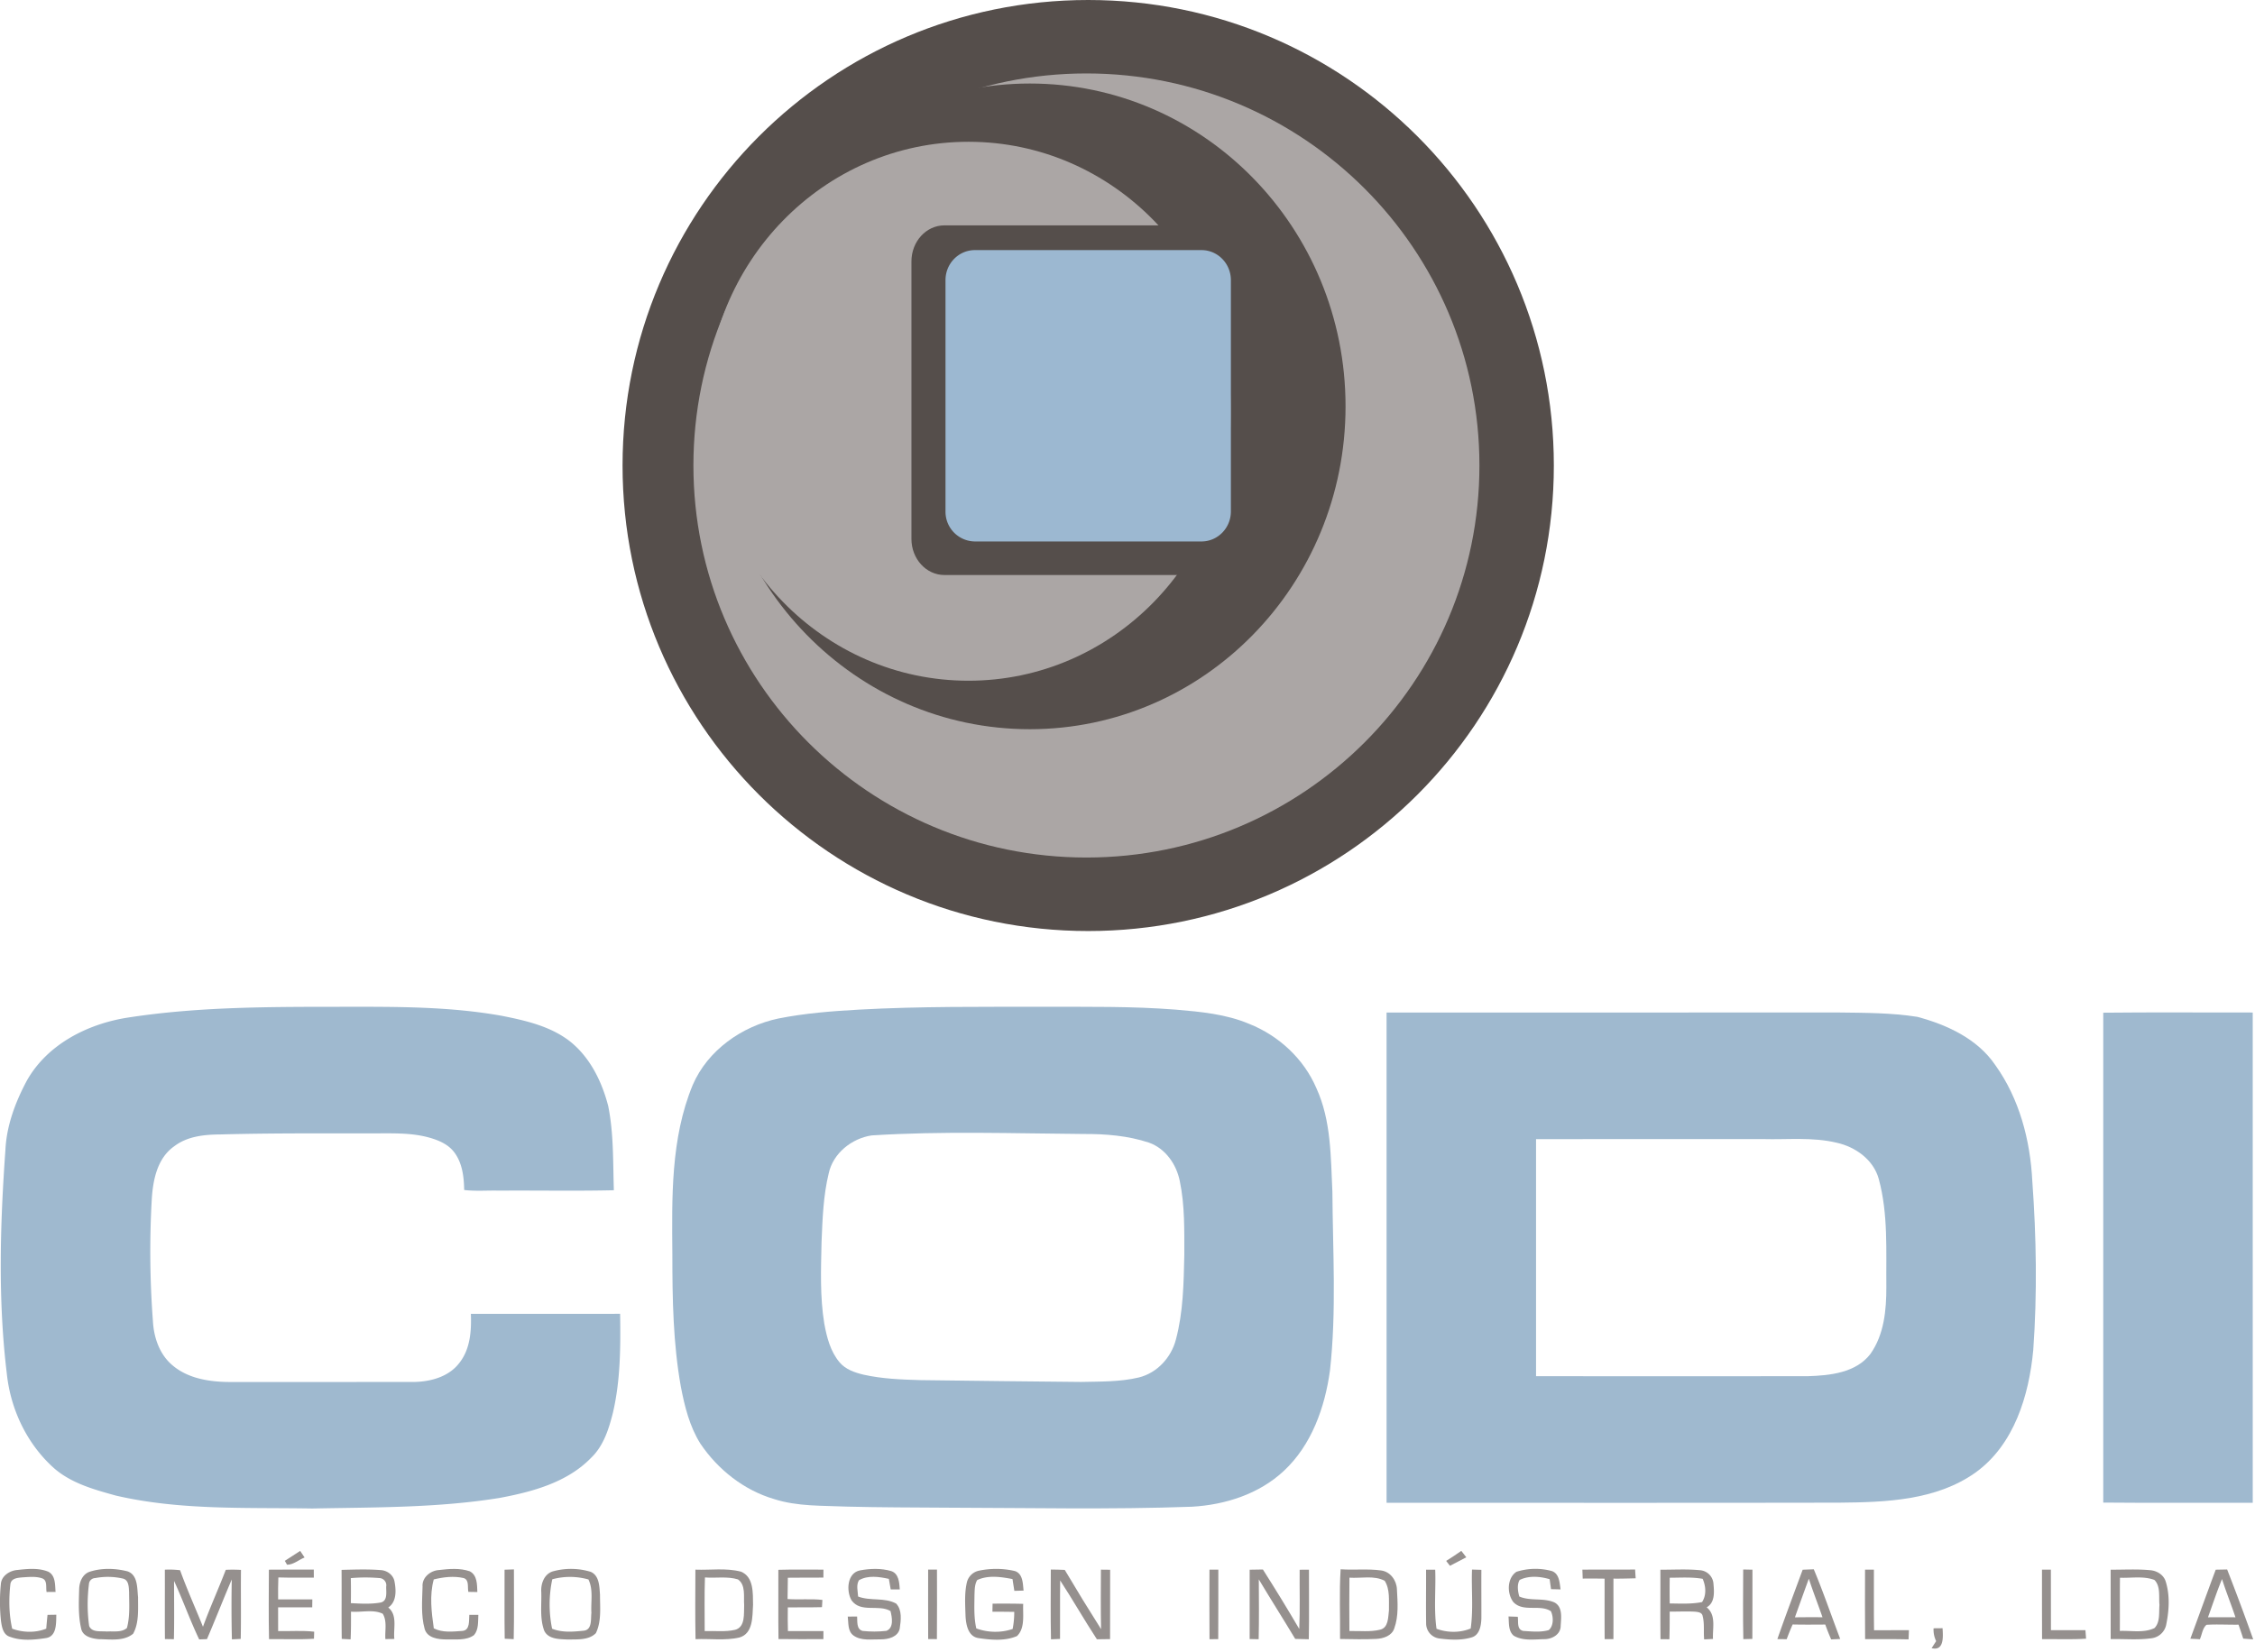<svg xmlns="http://www.w3.org/2000/svg" xml:space="preserve" style="fill-rule:evenodd;clip-rule:evenodd;stroke-linejoin:round;stroke-miterlimit:2" viewBox="0 0 528 387"><path d="M13.084-13.084C5.858-13.084 0-7.226 0 0s5.858 13.084 13.084 13.084S26.168 7.226 26.168 0 20.31-13.084 13.084-13.084" style="fill:#554e4b;fill-rule:nonzero" transform="matrix(0 8.333 8.333 0 254.797 0)"/><path d="M11.043-11.043C4.957-11.043.024-6.099.024 0s4.933 11.043 11.019 11.043S22.062 6.099 22.062 0s-4.933-11.043-11.019-11.043" style="fill:#aba6a5;fill-rule:nonzero" transform="matrix(0 8.333 8.333 0 254.381 17)"/><path d="M-8.872-8.872c-5.012 0-9.074 3.972-9.074 8.872s4.062 8.872 9.074 8.872S.202 4.9.202 0-3.86-8.872-8.872-8.872" style="fill:#554e4b;fill-rule:nonzero" transform="matrix(0 -8.333 -8.333 0 241.124 21.244)"/><path d="M-7.374-7.374c-4.183 0-7.574 3.302-7.574 7.374 0 4.073 3.391 7.374 7.574 7.374S.2 4.073.2 0s-3.391-7.374-7.574-7.374" style="fill:#aba6a5;fill-rule:nonzero" transform="matrix(0 -8.333 -8.333 0 226.758 34.873)"/><path d="M0 7.801c0 .559-.414 1.013-.925 1.013h-7.126c-.511 0-.925-.454-.925-1.013V0c0-.56.414-1.013.925-1.013h7.126C-.414-1.013 0-.56 0 0z" style="fill:#554e4b;fill-rule:nonzero" transform="translate(288.208 61.227)scale(8.333)"/><path d="M0 6.501c0 .466-.37.844-.826.844h-6.367a.835.835 0 0 1-.826-.844V0c0-.466.37-.844.826-.844h6.367C-.37-.844 0-.466 0 0z" style="fill:#9cb8d1;fill-rule:nonzero" transform="translate(288.208 65.61)scale(8.333)"/><path d="M.315-.202.112.271l.203.09C.352.19.463.021.433-.158z" style="fill:#95908e;fill-rule:nonzero" transform="scale(8.333 -8.333)rotate(-80.287 -21.73 -26.594)"/><path d="M.304-.219Q.21.019.102.25q.099.053.202.106l.154-.494z" style="fill:#95908e;fill-rule:nonzero" transform="scale(8.333 -8.333)rotate(-79.784 -5.642 -46.17)"/><path d="M0-1.146c.016-.233.254-.382.47-.396.284-.032.588-.062.86.048.21.106.19.37.207.57l-.252.001c-.027-.131.032-.339-.137-.387-.174-.056-.362-.034-.541-.024-.135.013-.318.023-.34.193C.221-.727.225-.3.318.109c.301.111.658.12.957-.001q.016-.195.036-.388c.061-.001.186-.002.247-.004-.007.234.018.604-.287.656C.941.422.579.458.26.338.063.283.027.059.003-.112A5 5 0 0 1 0-1.146" style="fill:#95908e;fill-rule:nonzero" transform="translate(.203 380.552)scale(8.333)"/><path d="M0-1.495a.18.18 0 0 0-.176.169c-.049.39-.049.789.006 1.178.08.19.329.138.494.155.188-.014.413.035.567-.099.09-.329.062-.676.061-1.012-.009-.138-.006-.336-.173-.377A1.9 1.9 0 0 0 0-1.495m-.164-.175c.342-.114.723-.102 1.069-.015.298.101.271.475.299.729-.003.341.032.719-.139 1.026C.798.289.418.224.097.222-.098.204-.355.145-.396-.082c-.082-.357-.066-.729-.055-1.093.003-.199.086-.421.287-.495" style="fill:#95908e;fill-rule:nonzero" transform="translate(22.293 382.062)scale(8.333)"/><path d="M0-1.953a2.6 2.6 0 0 1 .428.015c.193.538.43 1.059.643 1.59.196-.541.436-1.064.641-1.601q.214-.01.427.002c-.007.646.006 1.294-.007 1.94l-.248.012a39 39 0 0 1-.004-1.683c-.238.556-.458 1.121-.697 1.677L.965.007C.707-.532.508-1.096.259-1.637.258-1.091.268-.545.254.001L.002-.003c-.005-.65 0-1.3-.002-1.95" style="fill:#95908e;fill-rule:nonzero" transform="translate(38.6 383.912)scale(8.333)"/><path d="M0-1.964q.63-.005 1.262-.002l.001.225c-.332 0-.665.005-.997-.005q-.011.308-.006.617.48-.002.961 0l-.003.223q-.48 0-.959.001-.001.332.001.667c.337.007.677-.021 1.013.017l-.006.198C.846.004.425-.017.004-.011-.01-.662-.002-1.314 0-1.964" style="fill:#95908e;fill-rule:nonzero" transform="translate(62.958 384.003)scale(8.333)"/><path d="M0-1.466q.007.35.001.703c.278.015.561.032.836-.017.204-.043.153-.297.157-.449a.203.203 0 0 0-.198-.239A4.6 4.6 0 0 0 0-1.466m-.26-.232c.365-.008.731-.023 1.094.006.182.007.359.134.393.318.048.252.063.572-.175.734.268.216.138.589.171.884L.971.247c-.017-.235.055-.5-.074-.712C.624-.596.298-.498.005-.524c0 .259.002.52-.011.779L-.255.242c-.009-.647 0-1.294-.005-1.94" style="fill:#95908e;fill-rule:nonzero" transform="translate(82.144 381.832)scale(8.333)"/><path d="M0-.995c-.021-.258.221-.453.461-.468.286-.034.587-.06.865.035.215.111.205.376.214.583l-.253-.004c-.029-.128.03-.335-.13-.388-.277-.064-.569-.029-.842.038C.192-.751.252-.277.316.176c.246.127.531.091.797.073.228-.015.187-.295.201-.453l.254.001c-.011.191.012.413-.122.569C1.224.528.931.479.674.488.444.488.13.451.058.188-.047-.196-.01-.602 0-.995" style="fill:#95908e;fill-rule:nonzero" transform="translate(98.938 379.911)scale(8.333)"/><path d="m.138-1.953-.262.026C-.037-1.279.038-.63.138.016l.249-.045C.313-.672.22-1.312.138-1.953" style="fill:#95908e;fill-rule:nonzero" transform="scale(-8.333 8.333)rotate(7.5 -358.48 -88.123)"/><path d="M0-1.398A3.4 3.4 0 0 0-.005-.009C.277.106.594.077.89.046c.236-.03.188-.331.209-.501-.019-.313.059-.646-.083-.938A1.9 1.9 0 0 0 0-1.398m.007-.22a1.9 1.9 0 0 1 1.072.01c.247.106.245.419.262.646-.001.358.045.745-.116 1.078C1.022.32.701.288.437.295.208.283-.102.293-.223.054-.356-.294-.297-.677-.309-1.04c-.016-.231.079-.499.316-.578" style="fill:#95908e;fill-rule:nonzero" transform="translate(129.313 381.538)scale(8.333)"/><path d="M0-1.51c-.017.502-.006 1.005-.007 1.508.283-.011.572.028.851-.035.299-.077.246-.46.258-.696-.019-.239.051-.565-.174-.722C.629-1.547.308-1.486 0-1.51m-.268-.219c.424.016.86-.052 1.276.055.367.143.339.608.344.933-.02.324.007.807-.383.919C.566.271.146.206-.264.225-.277-.426-.27-1.078-.268-1.729" style="fill:#95908e;fill-rule:nonzero" transform="translate(165.058 382.039)scale(8.333)"/><path d="M0-1.941c.422-.012.844-.005 1.267-.005l-.001.224c-.332.003-.666-.002-.999.004q-.002.299-.008.599c.326.023.654-.012.979.024l-.012.204c-.32.009-.64.001-.96.007q-.006.332.003.666l.998-.001-.001.226C.846.008.425.012.004.005c-.01-.649 0-1.298-.004-1.946" style="fill:#95908e;fill-rule:nonzero" transform="translate(182.248 383.842)scale(8.333)"/><path d="M0-.247c-.152-.266-.124-.771.242-.84.287-.053.592-.063.874.02.214.07.229.326.241.515h-.255q-.027-.15-.052-.296C.778-.908.459-.956.209-.809.127-.67.178-.504.186-.352c.344.133.74.018 1.069.198.174.185.134.474.1.705-.049.233-.318.301-.526.301C.572.846.277.903.055.743-.112.619-.081.392-.105.212L.158.21C.169.35.134.568.313.615Q.645.651.98.613c.216-.082.16-.383.116-.557C.761-.142.258.117 0-.247" style="fill:#95908e;fill-rule:nonzero" transform="translate(199.373 376.858)scale(8.333)"/><path d="m.127-1.963-.246.032c.08.646.159 1.293.246 1.938C.188 0 .309-.017.37-.025.292-.671.208-1.317.127-1.963" style="fill:#95908e;fill-rule:nonzero" transform="scale(-8.333 8.333)rotate(7.172 -380.607 -188.01)"/><path d="M0-1.247a.44.44 0 0 1 .333-.331c.334-.071.689-.07 1.022.01.224.08.217.354.239.548l-.259.007q-.027-.167-.052-.331c-.323-.062-.685-.117-.992.028-.073.123-.07.27-.076.409-.003.316-.021.638.051.95.321.119.697.128 1.021.015q.046-.238.045-.48C1.128-.424.923-.428.719-.426l.004-.227c.287-.001.574-.003.861.006-.016.298.061.677-.175.905C1.075.402.684.368.333.316c-.3-.041-.357-.381-.37-.627-.009-.311-.033-.63.037-.936" style="fill:#95908e;fill-rule:nonzero" transform="translate(226.383 381.036)scale(8.333)"/><path d="M0-1.961q.195.001.392.01.497.84 1.02 1.665c-.012-.558-.006-1.115-.004-1.672l.259.003c-.003.65.002 1.299-.002 1.949q-.187 0-.37.005C.939-.545.618-1.11.263-1.655.255-1.107.264-.559.259-.011L.005 0C-.01-.654-.001-1.308 0-1.961" style="fill:#95908e;fill-rule:nonzero" transform="translate(246.044 383.947)scale(8.333)"/><path d="M0-1.955h.249C.247-1.304.252-.653.246-.001L.001 0C-.004-.652-.001-1.303 0-1.955" style="fill:#95908e;fill-rule:nonzero" transform="translate(283.194 383.916)scale(8.333)"/><path d="m0-1.949.372-.006q.526.826 1.022 1.672c.024-.555.006-1.11.011-1.665l.262-.001c-.002.652.008 1.304-.005 1.955l-.382-.01C.944-.565.592-1.116.257-1.677.26-1.117.266-.556.253.005L0 0q-.001-.975 0-1.949" style="fill:#95908e;fill-rule:nonzero" transform="translate(292.603 383.885)scale(8.333)"/><path d="M0-1.484c-.007.5-.003 1-.001 1.5.287-.008.58.031.863-.038.238-.057.224-.353.248-.543-.005-.275.034-.592-.12-.832-.3-.158-.664-.064-.99-.087M-.264.239c.007-.653-.024-1.307.016-1.959.378.027.76-.019 1.137.033.259.033.435.277.445.528.019.366.053.751-.075 1.103C1.188.152.955.226.756.237c-.34.018-.68.006-1.02.002" style="fill:#95908e;fill-rule:nonzero" transform="translate(315.967 381.877)scale(8.333)"/><path d="m0-1.988.257.001c.021.552-.042 1.11.037 1.66.301.113.662.117.96-.008.078-.548.016-1.104.037-1.656l.263.007c-.003.455.002.908 0 1.362-.005.202-.049.475-.276.538-.291.087-.606.068-.904.03a.425.425 0 0 1-.372-.42C-.006-.979.003-1.483 0-1.988" style="fill:#95908e;fill-rule:nonzero" transform="translate(333.908 384.203)scale(8.333)"/><path d="M0-1.838a1.75 1.75 0 0 1 1.001-.02c.207.079.213.329.24.515q-.135-.005-.268-.007l-.039-.28c-.269-.081-.584-.106-.841.02-.081.126-.053.323-.011.466.312.136.676.029.987.167.241.127.186.442.175.667-.006.236-.241.362-.451.365C.504.059.186.111-.075-.042c-.157-.133-.13-.359-.147-.541l.261.009c.022.14-.035.359.156.398C.43-.162.68-.133.909-.2c.144-.121.133-.38.06-.531C.657-.935.191-.692-.087-.989c-.181-.239-.179-.669.087-.849" style="fill:#95908e;fill-rule:nonzero" transform="translate(355.06 383.453)scale(8.333)"/><path d="M0-1.949c.493-.004.988.002 1.482-.004q.006.123.016.247c-.208.005-.417.012-.625.009C.872-1.13.875-.563.872.004H.626C.622-.563.625-1.129.624-1.696a25 25 0 0 0-.615-.002z" style="fill:#95908e;fill-rule:nonzero" transform="translate(370.509 383.872)scale(8.333)"/><path d="M0-1.485q-.006.36 0 .723c.303.003.61.021.909-.039.128-.197.106-.447.017-.653C.619-1.509.309-1.485 0-1.485m-.262-.226c.367.003.736-.022 1.103.014a.41.41 0 0 1 .389.392c.02.229.042.521-.192.652.274.218.161.588.178.889L.968.248C.946.029.982-.198.924-.411.908-.513.787-.523.707-.531c-.236-.013-.472 0-.708-.002 0 .259 0 .518-.008.777l-.25-.002C-.266-.409-.26-1.06-.262-1.711" style="fill:#95908e;fill-rule:nonzero" transform="translate(390.959 381.898)scale(8.333)"/><path d="m.125-1.965-.257.039c.088.643.166 1.287.257 1.929l.252-.027C.305-.673.212-1.319.125-1.965" style="fill:#95908e;fill-rule:nonzero" transform="scale(-8.333 8.333)rotate(7.504 -375.748 -353.336)"/><path d="M0-1.443q-.197.542-.391 1.086.388-.005.775-.002C.259-.722.118-1.078 0-1.443m-.173-.252.312-.012c.27.643.494 1.306.743 1.958L.628.264a6 6 0 0 1-.166-.418c-.306.002-.612.005-.917-.002q-.09.203-.167.414L-.884.255c.228-.653.472-1.301.711-1.95" style="fill:#95908e;fill-rule:nonzero" transform="translate(423.53 381.771)scale(8.333)"/><path d="m0-1.958.249-.001C.252-1.391.244-.823.253-.255q.49-.003.98-.002l-.01.258C.816-.01.409-.001.002-.005-.004-.656-.001-1.307 0-1.958" style="fill:#95908e;fill-rule:nonzero" transform="translate(436.692 383.947)scale(8.333)"/><path d="m0-1.969.25.001C.254-1.401.248-.835.252-.267h.969l.018.239C.827 0 .414-.019.002-.016-.002-.667.001-1.318 0-1.969" style="fill:#95908e;fill-rule:nonzero" transform="translate(478.123 384.032)scale(8.333)"/><path d="M0-1.51c-.006.498.001.996-.004 1.495C.318-.028.67.05.971-.096c.163-.169.12-.435.139-.65-.024-.231.037-.522-.142-.702C.66-1.564.321-1.497 0-1.51m-.262-.226c.369.002.739-.021 1.108.014.19.013.384.13.44.321.12.386.095.805.016 1.197a.48.48 0 0 1-.389.391C.524.247.13.206-.261.215q-.001-.976-.001-1.951" style="fill:#95908e;fill-rule:nonzero" transform="translate(496.383 382.107)scale(8.333)"/><path d="M0 .724q.386-.004.772 0C.652.363.509.012.394-.351.249.002.13.365 0 .724m-.496.603C-.257.68-.024.032.217-.614L.538-.62q.381.977.732 1.964l-.28-.021A13 13 0 0 0 .858.931c-.3.005-.601-.015-.9.004-.113.096-.126.274-.187.407-.09-.008-.179-.01-.267-.015" style="fill:#95908e;fill-rule:nonzero" transform="translate(516.994 372.757)scale(8.333)"/><path d="M.28-.632.029-.659c-.035.221-.115.642.251.588L.173-.28A.74.74 0 0 0 .28-.632" style="fill:#95908e;fill-rule:nonzero" transform="scale(-8.333 8.333)rotate(-5.619 445.704 578.978)"/><path d="M0-13.536c2.035-.317 4.101-.303 6.154-.305 1.46-.002 2.932-.005 4.373.255.654.13 1.335.285 1.879.695.581.448.922 1.14 1.102 1.837.157.779.133 1.579.159 2.369-1.074.025-2.148.003-3.222.011-.328-.009-.657.021-.984-.018-.006-.367-.051-.759-.28-1.061-.18-.238-.472-.352-.752-.425-.5-.129-1.021-.103-1.532-.106-1.432.002-2.864-.008-4.294.031-.444.003-.918.051-1.283.328-.486.337-.606.958-.638 1.51A26 26 0 0 0 .715-5.01c.024.465.188.947.557 1.251.447.377 1.058.463 1.624.464l5.107-.001c.485.001 1.02-.134 1.326-.54.304-.388.339-.901.32-1.375q2.097.002 4.194-.001c.014.933.011 1.879-.205 2.792-.114.449-.261.918-.604 1.249-.672.697-1.649.96-2.572 1.133-1.741.283-3.511.263-5.27.298C3.35.228 1.482.317-.326-.103c-.608-.168-1.245-.343-1.732-.765-.764-.679-1.228-1.657-1.333-2.669-.252-2.086-.187-4.197-.038-6.289.034-.685.283-1.345.604-1.944.575-1.018 1.702-1.589 2.825-1.766" style="fill:#9fb9cf;fill-rule:nonzero" transform="translate(29.846 351.141)scale(8.333)"/><path d="M0-6.887c-.559.083-1.086.502-1.207 1.068-.153.629-.174 1.28-.201 1.924-.016.766-.048 1.538.077 2.298.07.384.172.782.428 1.086.169.202.428.29.676.349.524.117 1.064.138 1.6.153C2.877.009 4.381.03 5.886.042c.541-.013 1.091.001 1.622-.126.513-.126.911-.561 1.041-1.067.207-.773.218-1.581.236-2.374-.001-.694.016-1.396-.127-2.079-.094-.471-.404-.918-.869-1.081-.588-.195-1.213-.245-1.829-.242-1.986-.015-3.977-.086-5.96.04m-.366-3.535c1.737-.096 3.477-.078 5.216-.08 1.233.002 2.467-.017 3.698.08.697.059 1.409.125 2.06.4.832.331 1.537.983 1.89 1.811.416.91.401 1.93.448 2.908.011 1.674.118 3.356-.068 5.025-.142 1.033-.516 2.094-1.296 2.82-.694.65-1.646.954-2.581 1.007-2.297.083-4.595.032-6.892.027-.933-.007-1.866-.006-2.798-.03-.688-.031-1.392.001-2.055-.213-.849-.25-1.579-.83-2.07-1.559-.303-.484-.442-1.048-.548-1.602-.218-1.22-.238-2.463-.238-3.698-.012-1.605-.053-3.269.573-4.781.422-.977 1.381-1.649 2.406-1.866.743-.148 1.5-.207 2.255-.249" style="fill:#9fb9cf;fill-rule:nonzero" transform="translate(204.096 323.317)scale(8.333)"/><path d="M0-6.668Q-.002-3.336 0-.005q3.818.005 7.637 0c.619-.019 1.349-.093 1.756-.622.388-.544.453-1.242.45-1.891-.01-1.011.055-2.044-.213-3.03-.148-.541-.655-.903-1.184-1.019-.678-.163-1.382-.083-2.071-.102Q3.188-6.671 0-6.668m-4.2-3.558 12.721-.001c.731.009 1.469.008 2.192.122.836.223 1.692.618 2.192 1.357.676.944.981 2.106 1.039 3.255.115 1.58.14 3.171.027 4.752-.119 1.278-.537 2.667-1.629 3.449-1.106.782-2.516.83-3.82.842-4.241.009-8.481.002-12.722.003z" style="fill:#9fb9cf;fill-rule:nonzero" transform="translate(359.659 322.361)scale(8.333)"/><path d="M2.103-14.08c-1.344.394-2.679.814-4.019 1.22Q.091-6.27 2.103.32c1.339-.41 2.68-.809 4.016-1.23q-2.01-6.584-4.016-13.17" style="fill:#9fb9cf;fill-rule:nonzero" transform="scale(-8.333 8.333)rotate(16.959 -171.18 -198.065)"/></svg>